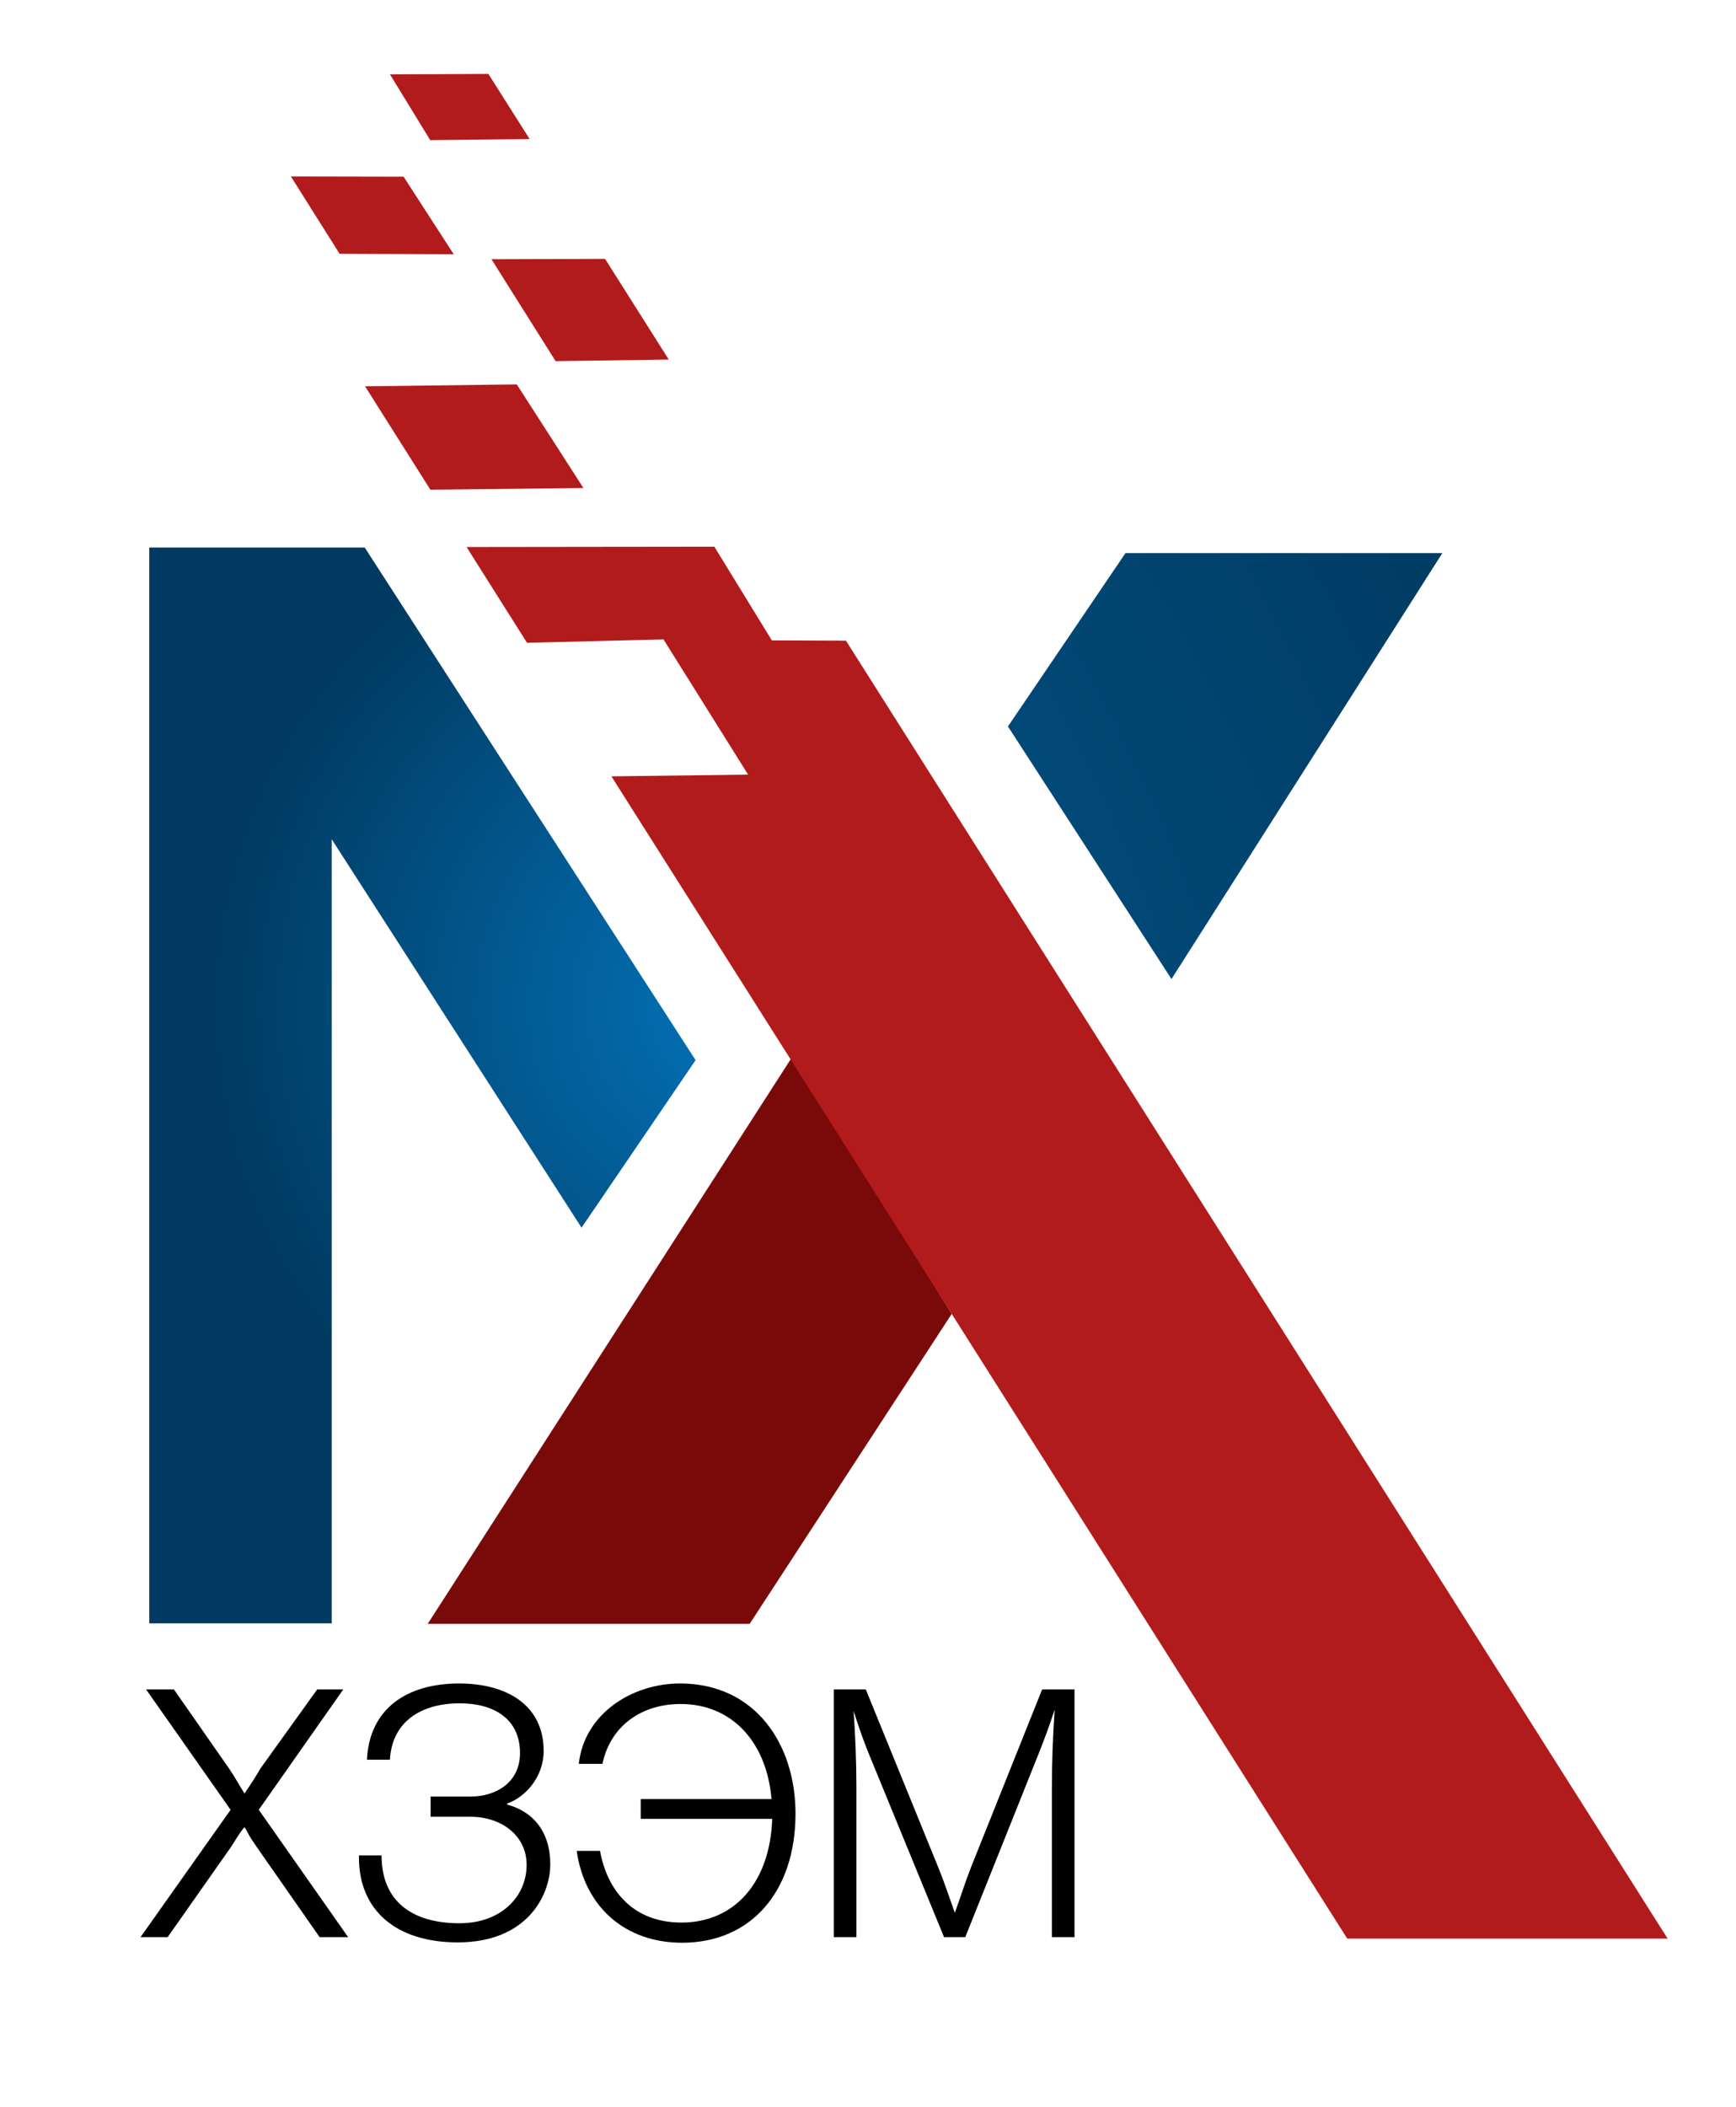 <?xml version="1.0" encoding="UTF-8"?>
<!-- Generator: Adobe Illustrator 17.0.0, SVG Export Plug-In . SVG Version: 6.00 Build 0)  -->
<!DOCTYPE svg PUBLIC "-//W3C//DTD SVG 1.1//EN" "http://www.w3.org/Graphics/SVG/1.1/DTD/svg11.dtd">
<svg version="1.1" id="Слой_1" xmlns="http://www.w3.org/2000/svg" xmlns:xlink="http://www.w3.org/1999/xlink" x="0px" y="0px" width="628px" height="762px" viewBox="0 0 628 762" enable-background="new 0 0 628 762" xml:space="preserve">
<g>
	<g>
		<g>
			<g>
				<polygon fill="#7A0A0A" points="154.725,587.183 271.193,587.183 344.286,475.1 286.688,382     "/>
			</g>
			<g>
				<path d="M93.61,654.424l32.34,46.057h-10.319l-22.399-32.089c-4.53-6.544-2.517-4.153-4.782-7.676      c-1.51,1.51-3.775,5.537-5.159,7.55L60.641,700.48h-9.815l32.592-46.057l-30.579-43.54h10.067l20.008,28.691      c2.013,2.894,3.649,6.04,5.537,8.935c2.013-2.894,4.027-6.04,5.788-9.06l20.512-28.565h9.438L93.61,654.424z"/>
				<path d="M165.589,702.368c-22.273,0-35.738-11.577-35.738-30.705v-0.755h8.179c0,16.611,11.074,24.539,28.188,24.539      c15.1,0,24.287-9.689,24.287-21.141c0-10.445-8.934-17.366-20.386-17.366h-14.346v-7.299h14.346      c9.564,0,17.995-5.285,17.995-15.73c0-12.458-9.564-17.995-21.77-17.995c-14.22,0-24.538,6.795-25.294,20.386h-8.305      c0.881-18.498,14.471-27.558,33.347-27.558c16.862,0,30.579,7.55,30.579,24.413c0,9.438-6.67,16.736-13.213,19.002v0.377      c9.438,2.517,15.604,9.815,15.604,21.644C199.062,685.254,190.757,702.368,165.589,702.368z"/>
				<path d="M246.754,702.494c-20.512,0-35.235-12.836-38.129-33.221h8.431c2.768,15.101,12.584,25.922,29.446,25.922      c19.379,0,32.089-14.723,32.844-37.5h-47.567v-7.173h47.315c-1.762-20.763-14.471-34.354-32.844-34.354      c-14.597,0-25.545,8.305-28.313,21.644h-8.557c2.013-18.247,19.379-29.069,36.619-29.069c27.181,0,41.778,21.896,41.778,47.063      C287.777,684.121,271.544,702.494,246.754,702.494z"/>
				<path d="M388.699,700.48h-8.179v-54.11c0-9.438,0.378-18.75,1.007-28.188c-1.762,5.411-3.775,10.948-5.914,16.233      l-26.426,66.065h-7.676l-26.803-65.31c-2.265-5.411-4.153-10.948-5.914-16.485c0.629,9.186,1.007,18.246,1.007,27.433v54.362      h-8.18v-89.597h11.577l26.048,63.926c2.265,5.537,4.153,11.2,6.166,16.862c2.013-5.537,3.775-11.199,5.914-16.61l25.671-64.177      h11.703V700.48z"/>
			</g>
		</g>
	</g>
	<g>
		<g>
			<g>
				<g>
					<polygon fill="#B21B1B" points="221.177,280.724 487.362,701 603.272,701 306.027,231.675 279.221,231.571 258.425,197.688        168.775,197.796 190.653,232.434 240.018,231.205 270.633,280.107      "/>
				</g>
				<g>
					<polygon fill="#B21B1B" points="132.061,139.686 155.69,177.078 211.055,176.47 186.944,139.003      "/>
				</g>
				<g>
					<polygon fill="#B21B1B" points="177.787,93.737 200.988,130.588 241.92,130.008 218.884,93.612      "/>
				</g>
				<g>
					<polygon fill="#B21B1B" points="105.236,63.813 122.848,91.774 164.136,91.934 146,63.896      "/>
				</g>
				<g>
					<polygon fill="#B21B1B" points="141.081,26.897 155.63,50.681 191.601,50.283 176.675,26.729      "/>
				</g>
			</g>
		</g>
	</g>
	<radialGradient id="SVGID_1_" cx="266.538" cy="363.853" r="190.76" gradientUnits="userSpaceOnUse">
		<stop offset="0" style="stop-color:#0472B8"/>
		<stop offset="1" style="stop-color:#003A60"/>
	</radialGradient>
	<polygon fill="url(#SVGID_1_)" points="251.63,383.343 131.951,198 120.5,198 54,198 54,587 120,587 120,303.48 210.375,443.927     "/>
	<radialGradient id="SVGID_2_" cx="-103.14" cy="521.502" r="729.9" gradientUnits="userSpaceOnUse">
		<stop offset="0" style="stop-color:#0472B8"/>
		<stop offset="1" style="stop-color:#003A60"/>
	</radialGradient>
	<polygon fill="url(#SVGID_2_)" points="407.149,200 521.768,200 423.787,354.022 364.628,262.683  "/>
</g>
</svg>